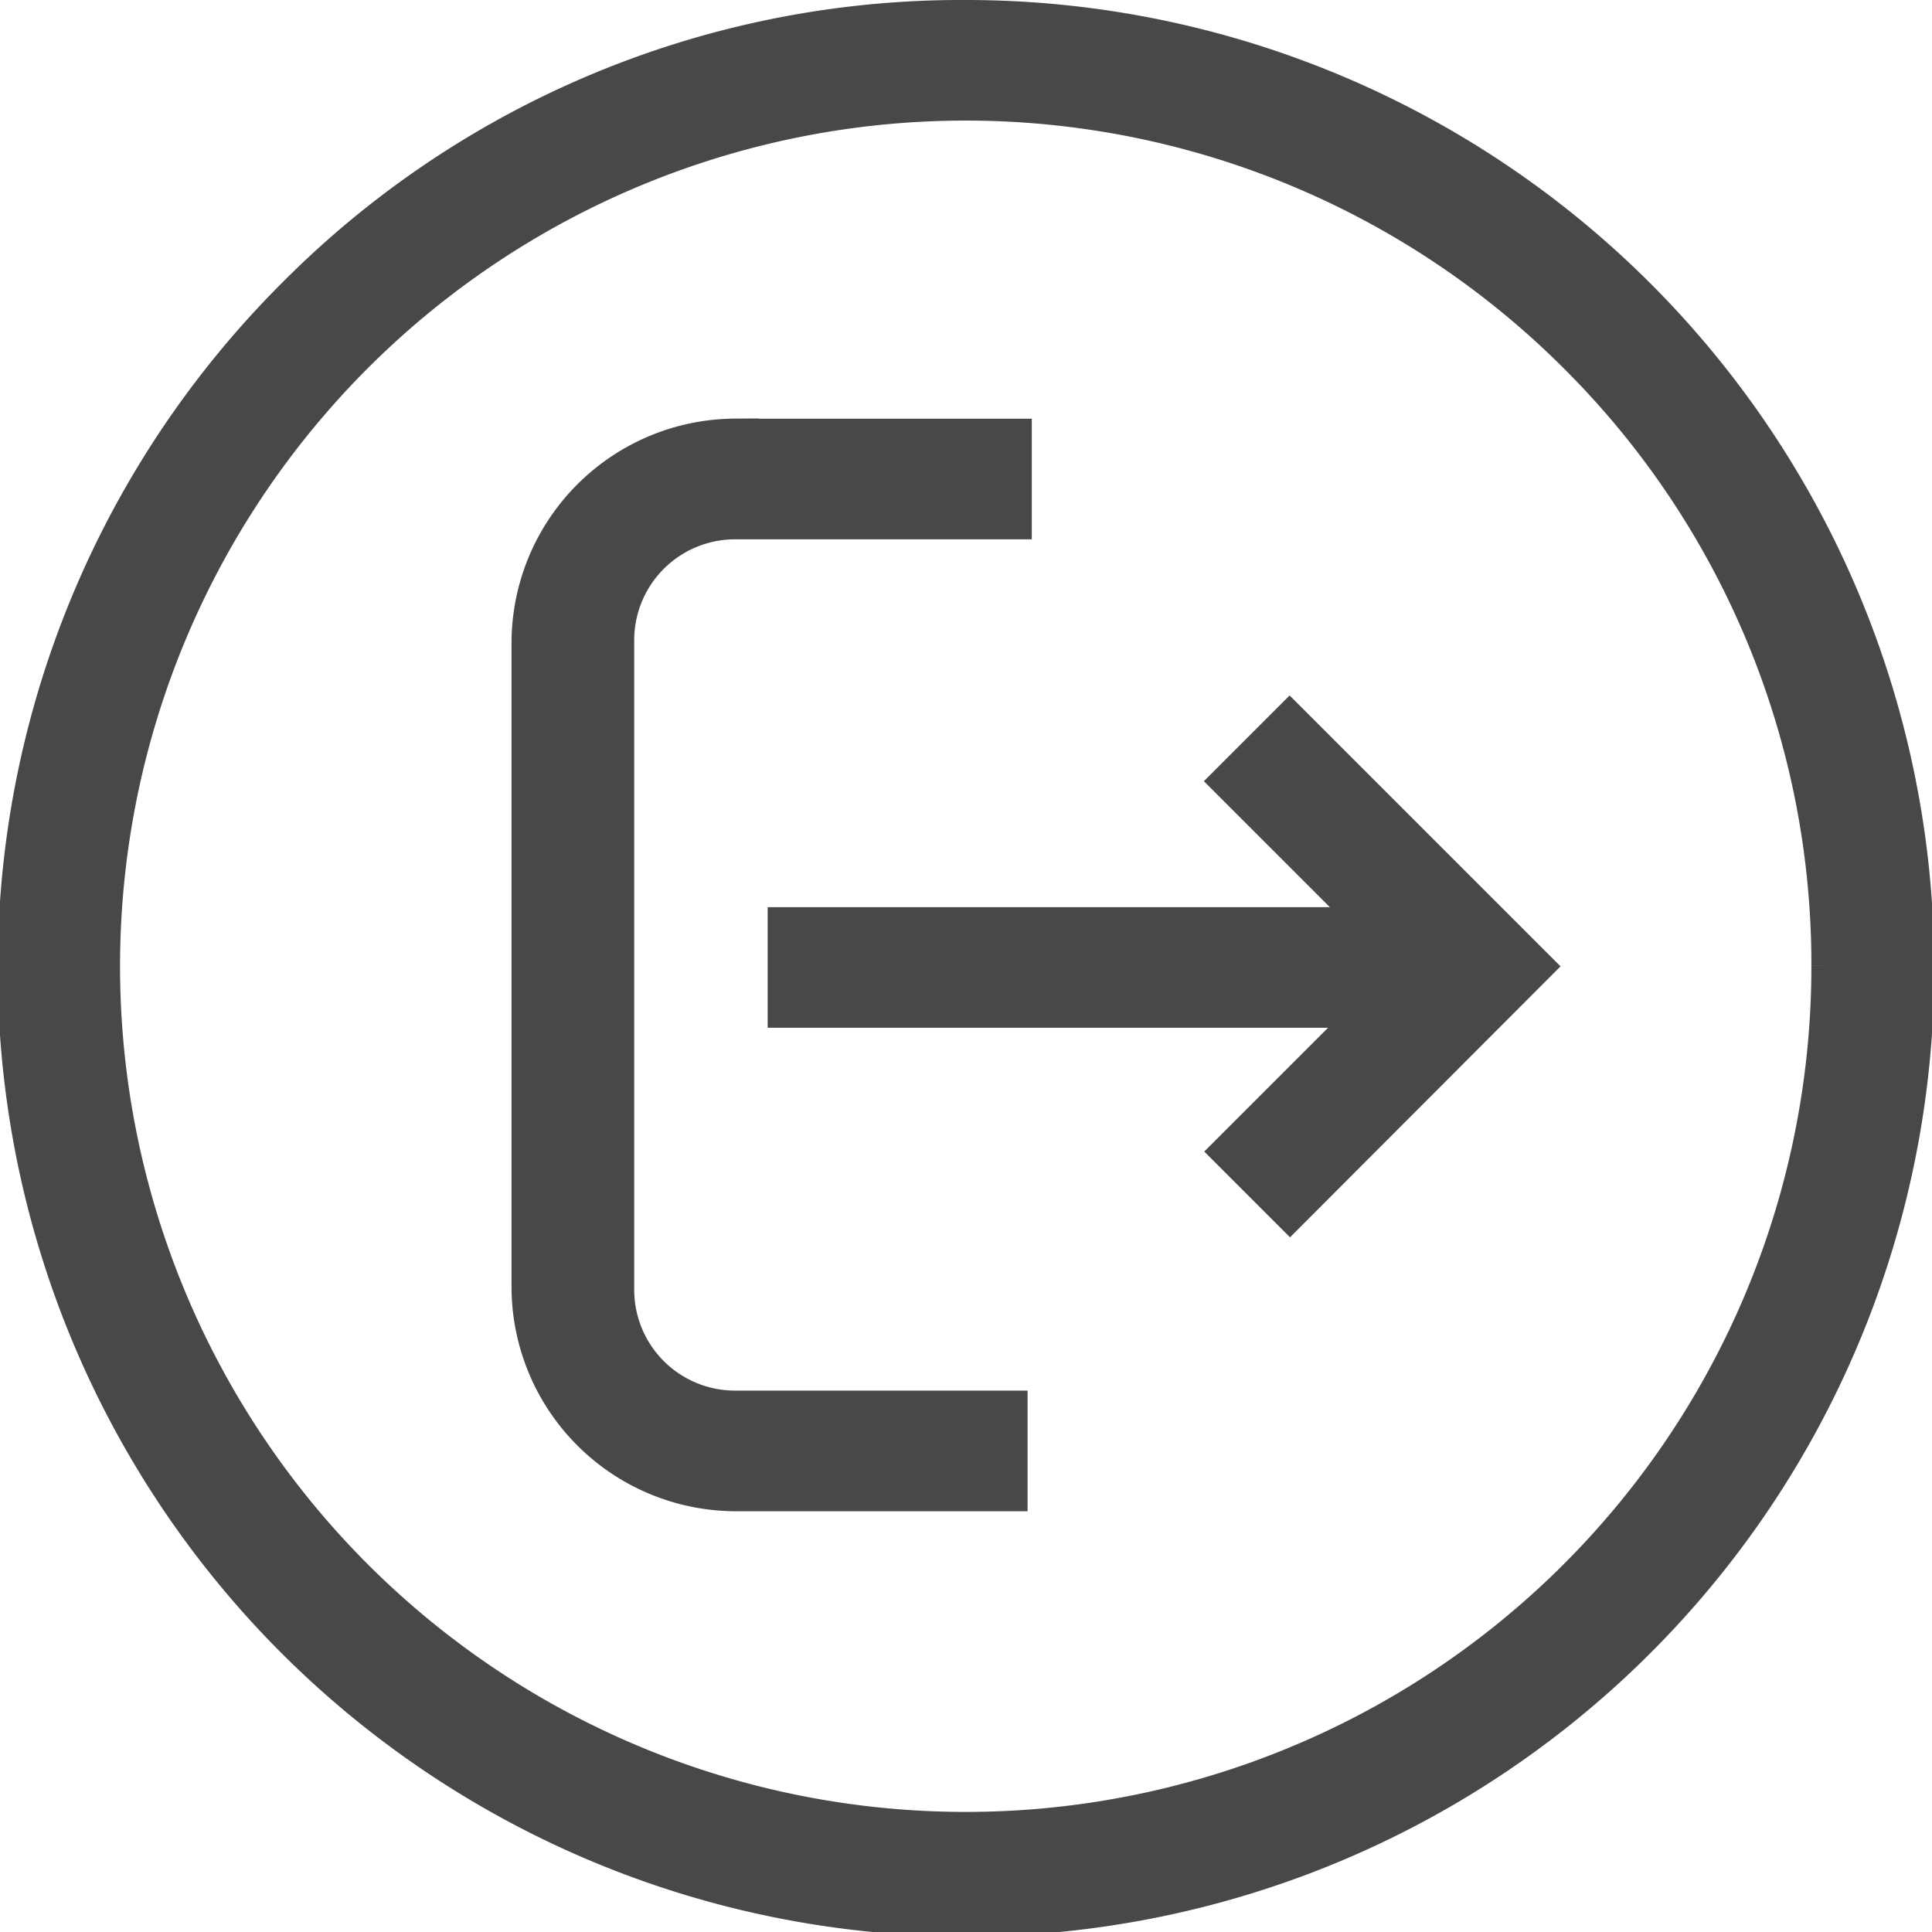 <svg xmlns="http://www.w3.org/2000/svg" width="20.584" height="20.584" viewBox="0 0 20.584 20.584">
  <g id="noun-sign-out-503236" transform="translate(-98.871 -28.871)">
    <path id="Path_12061" data-name="Path 12061" d="M102.057,32.057a10.066,10.066,0,1,0,7.106-2.936A9.949,9.949,0,0,0,102.057,32.057Zm16.363,7.106a9.26,9.26,0,1,1-2.712-6.545A9.207,9.207,0,0,1,118.42,39.163Zm-4.8-.4-1.569-1.569.56-.56,2.533,2.533L112.615,41.7l-.56-.56,1.569-1.569H107.3v-.785h6.321ZM106.7,33.582h2.914v.785H106.7a1.325,1.325,0,0,0-1.322,1.322v6.926a1.325,1.325,0,0,0,1.322,1.322h2.869v.785H106.7a2.143,2.143,0,0,1-2.129-2.129V35.711a2.143,2.143,0,0,1,2.129-2.13Z" transform="translate(0)" fill="#494849" stroke="#494849" stroke-width="0.5"/>
  </g>
</svg>
